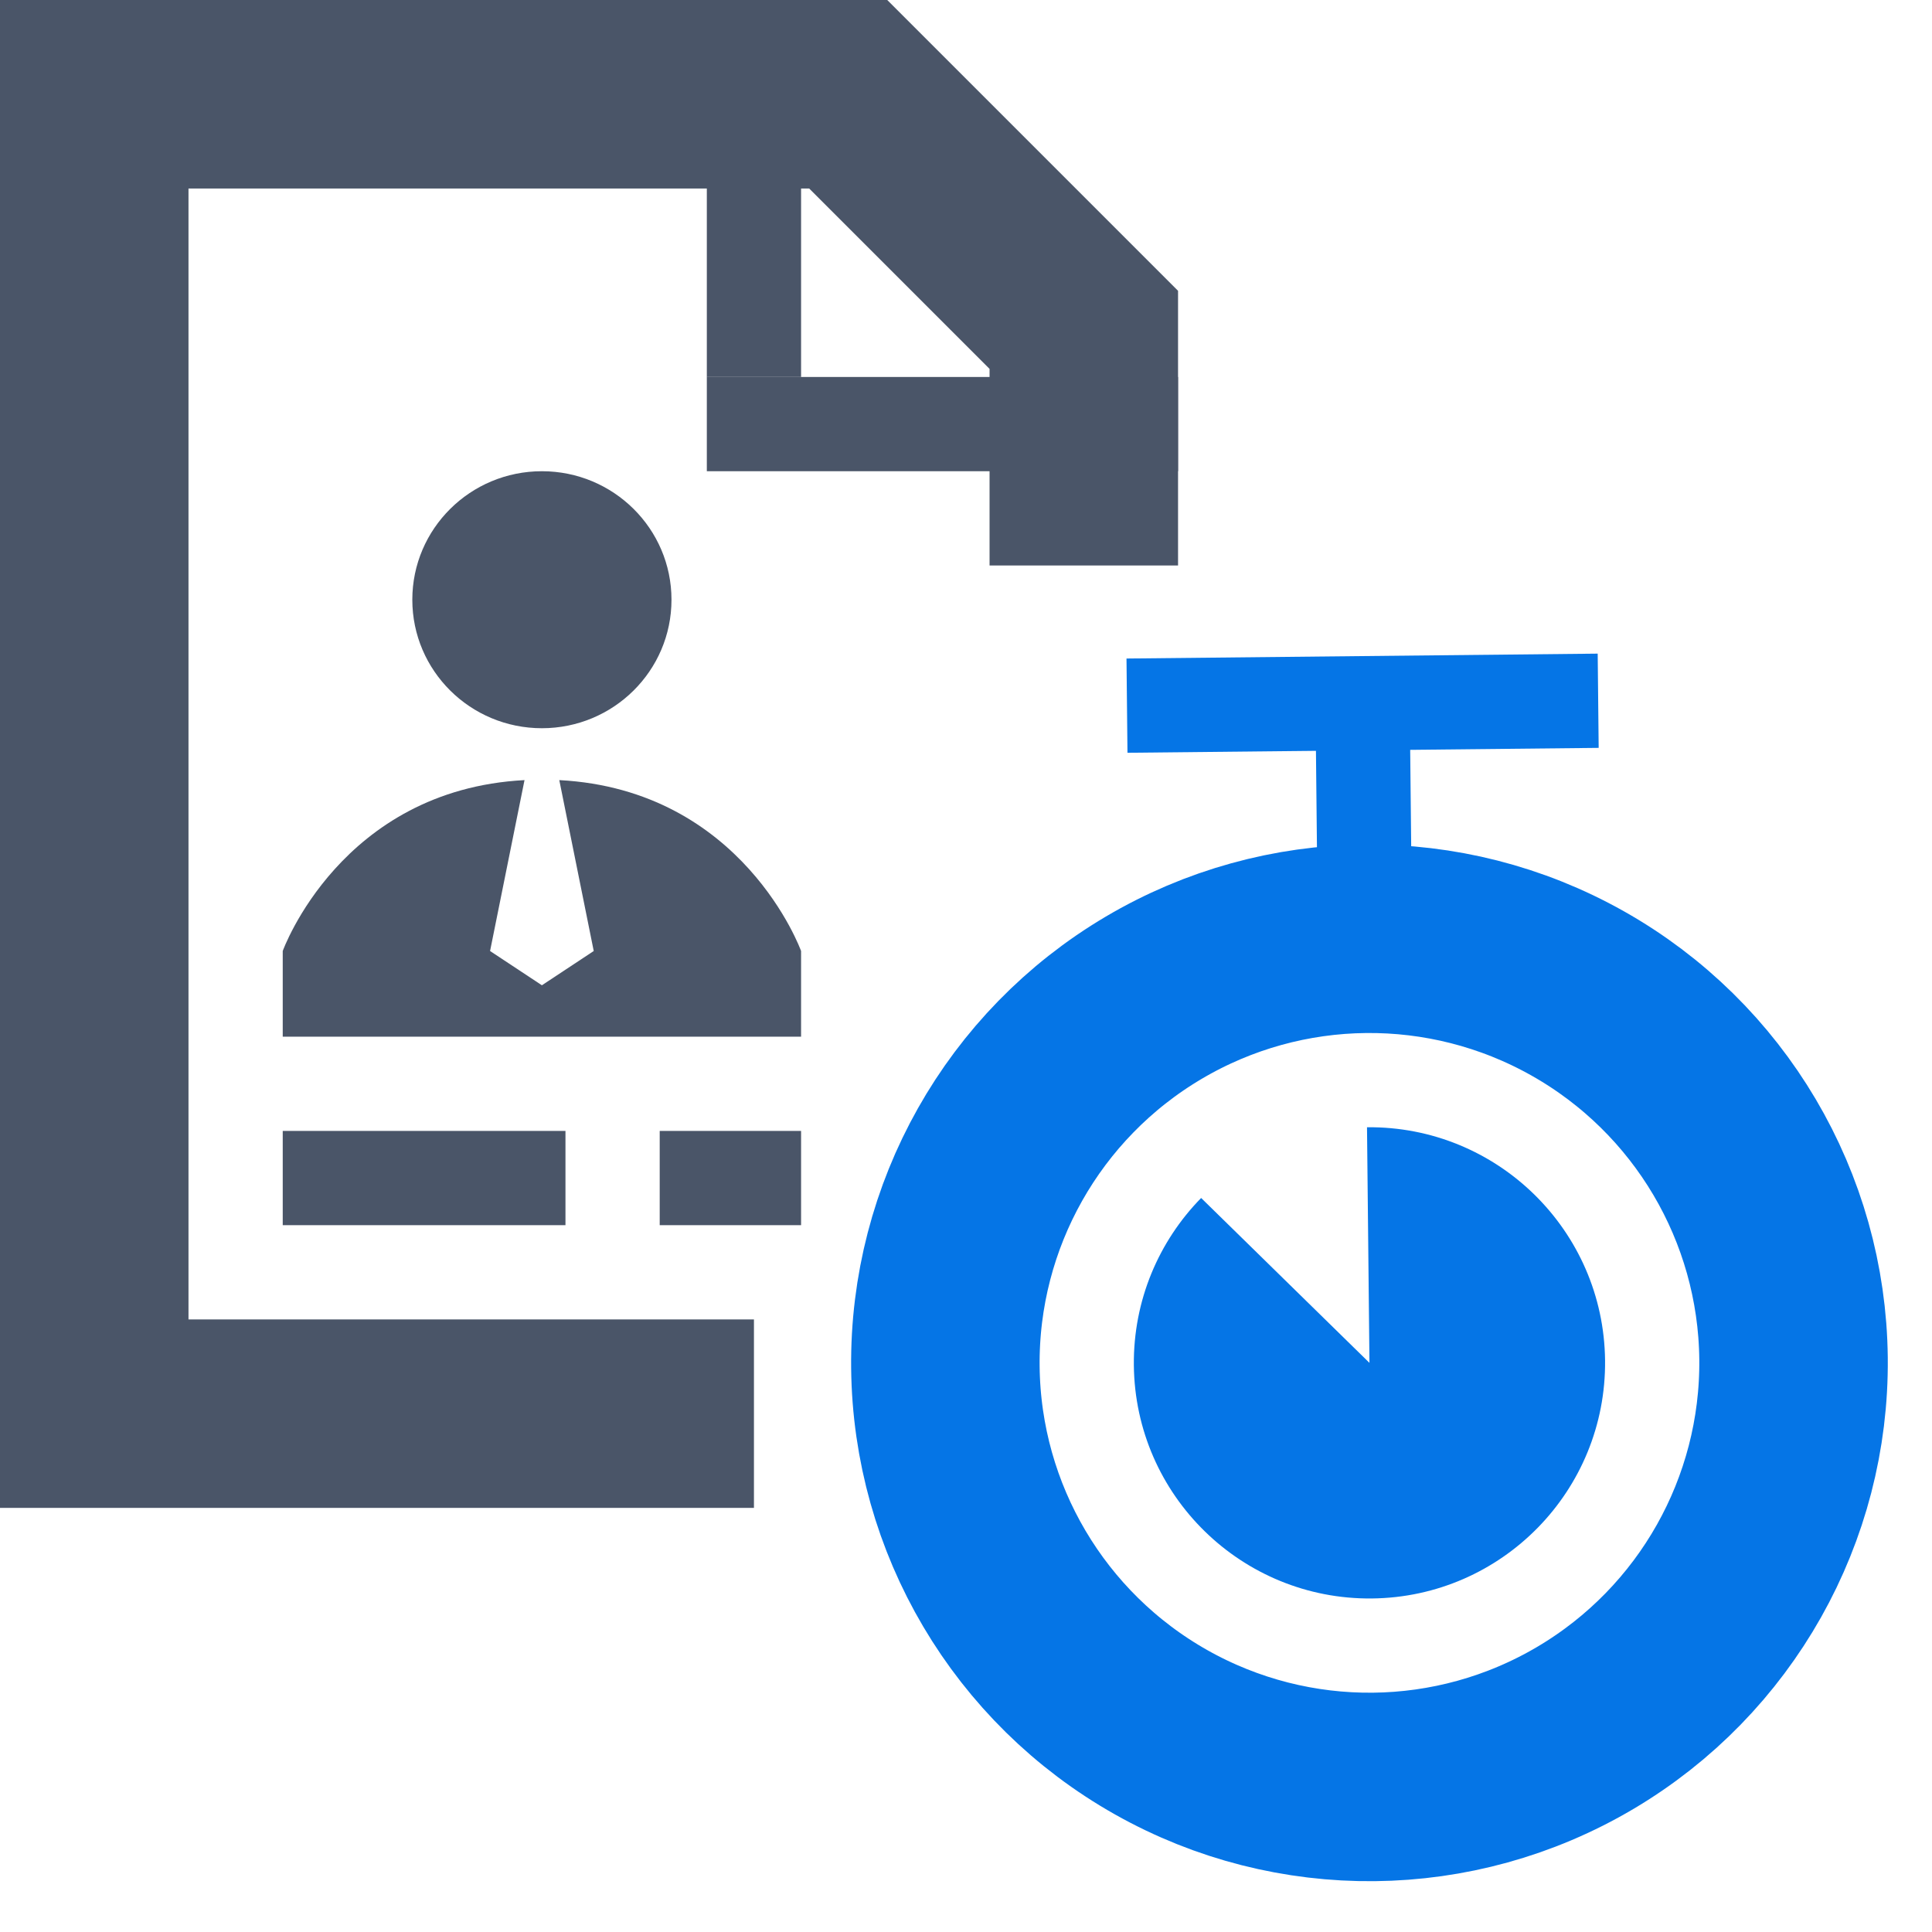 <svg width="41" height="41" viewBox="0 0 41 41" fill="none" xmlns="http://www.w3.org/2000/svg">
<path fill-rule="evenodd" clip-rule="evenodd" d="M11.5 15.454C13.019 15.454 14.25 14.233 14.25 12.727C14.25 11.221 13.019 10 11.5 10C9.981 10 8.75 11.221 8.75 12.727C8.75 14.233 9.981 15.454 11.5 15.454ZM11.131 16.555C7.229 16.76 6 20.182 6 20.182V22H17V20.182C17 20.182 15.771 16.76 11.869 16.555L12.6 20.182L11.5 20.909L10.4 20.182L11.131 16.555Z" fill="#4A5568"/>
<rect x="6" y="26" width="2" height="6" transform="rotate(-90 6 26)" fill="#4A5568"/>
<rect x="14" y="26" width="2" height="3" transform="rotate(-90 14 26)" fill="#4A5568"/>
<circle cx="29.062" cy="28.922" r="9" transform="rotate(-0.595 29.062 28.922)" stroke="#0575E6" stroke-width="4"/>
<rect x="23.906" y="13.975" width="10" height="2" transform="rotate(-0.595 23.906 13.975)" fill="#0575E6"/>
<rect x="29.916" y="14.912" width="4" height="2" transform="rotate(89.405 29.916 14.912)" fill="#0575E6"/>
<path fill-rule="evenodd" clip-rule="evenodd" d="M29.01 23.922L29.062 28.922L25.49 25.423C24.595 26.337 24.048 27.593 24.062 28.974C24.091 31.735 26.353 33.95 29.114 33.922C31.875 33.893 34.09 31.631 34.062 28.87C34.033 26.109 31.771 23.893 29.01 23.922Z" fill="#0575E6"/>
<path d="M16 30H2V2H18L23 7V12" stroke="#4A5568" stroke-width="4"/>
<rect x="15" width="2" height="8" fill="#4A5568"/>
<rect x="15" y="10" width="2" height="10" transform="rotate(-90 15 10)" fill="#4A5568"/>
</svg>
